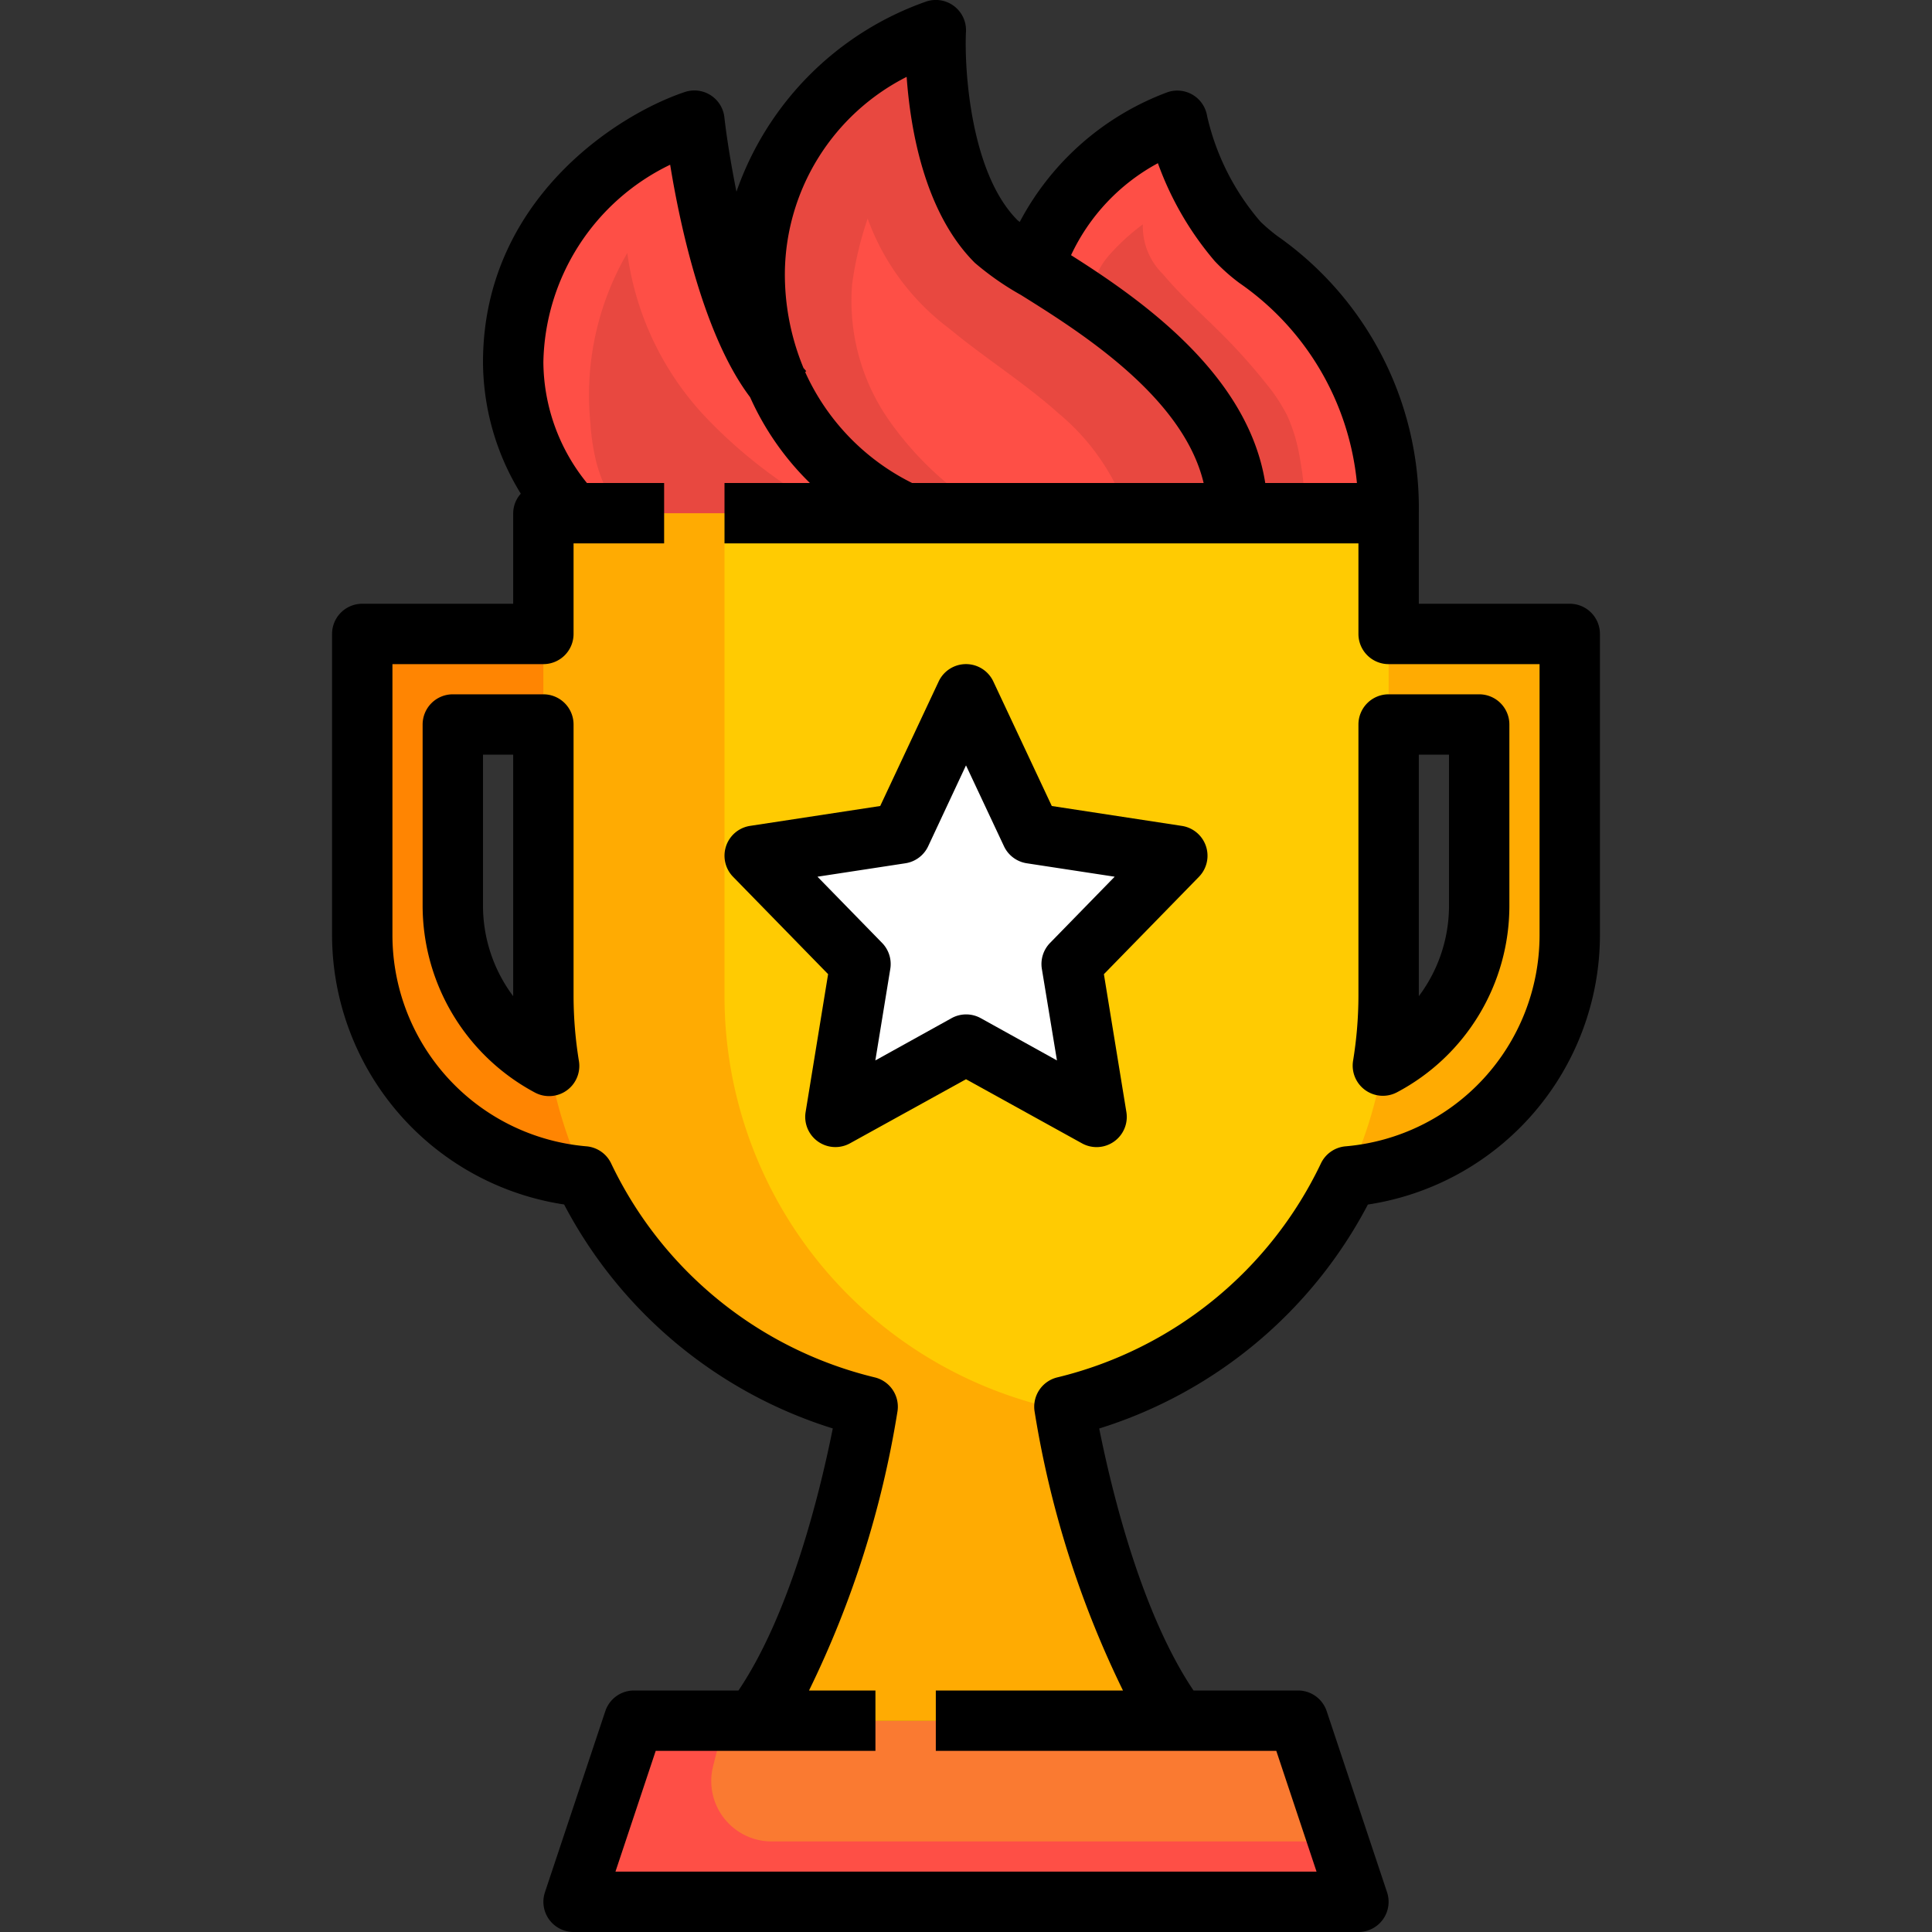 <svg xmlns="http://www.w3.org/2000/svg" viewBox="0 0 64 64"><rect x="0" y="0" width="64" height="64" fill="#333333" stroke="none"/><g id="_12-Champion" data-name="12-Champion"><polygon points="39 28.35 35.5 31.93 36.33 37 32 34.61 27.67 37 28.5 31.93 25 28.35 29.84 27.61 32 23 34.16 27.61 39 28.35" style="fill:#fff"/><polygon points="43 57 45 63 19 63 21 57 25 57 39 57 43 57" style="fill:#fa7a31"/><path d="M49,30V24H46v9a14.469,14.469,0,0,1-.19,2.3A5.991,5.991,0,0,0,49,30ZM15,24v6a6.019,6.019,0,0,0,3.19,5.31A14.6,14.6,0,0,1,18,33V24Zm3-3V17H46v4h6V31a7.991,7.991,0,0,1-7.34,7.97,14.009,14.009,0,0,1-9.4,7.63c.45,2.54,1.57,7.51,3.74,10.4H25c2.17-2.89,3.29-7.86,3.74-10.4a14.009,14.009,0,0,1-9.4-7.63A7.991,7.991,0,0,1,12,31V21ZM35.5,31.93,39,28.35l-4.84-.74L32,23l-2.16,4.61L25,28.35l3.5,3.58L27.67,37,32,34.61,36.33,37Z" style="fill:#ffcb02"/><path d="M25.562,61a2,2,0,0,1-1.941-2.485L24,57H21l-2,6H45l-.667-2Z" style="fill:#fe4f46"/><path d="M24,33V17H18v4H12V31a7.991,7.991,0,0,0,7.34,7.97,14.009,14.009,0,0,0,9.4,7.63C28.29,49.14,27.17,54.11,25,57H39c-2.135-2.843-3.251-7.693-3.716-10.268A14,14,0,0,1,24,33Zm-9-3V24h3v9a14.6,14.6,0,0,0,.19,2.31A6.019,6.019,0,0,1,15,30Z" style="fill:#ffab02"/><path d="M46,21v3h3v6a5.991,5.991,0,0,1-3.19,5.3c.027-.167.041-.338.062-.507a13.889,13.889,0,0,1-1.308,4.354c.03-.061.067-.116.1-.177A7.991,7.991,0,0,0,52,31V21Z" style="fill:#ffab02"/><path d="M18.19,35.31A6.019,6.019,0,0,1,15,30V24h3V21H12V31a7.991,7.991,0,0,0,7.34,7.97c.029.061.066.116.1.177a13.887,13.887,0,0,1-1.313-4.386C18.145,34.944,18.161,35.129,18.19,35.31Z" style="fill:#ff8502"/><path d="M34.28,8.88C36.6,10.33,41,13.04,41,17H30a8.639,8.639,0,0,1-4.23-4.25A9.018,9.018,0,0,1,25,9c0-6,6-8,6-8s-.24,4.76,2,7A8.92,8.92,0,0,0,34.28,8.88Z" style="fill:#e84840"/><path d="M46,17H41c0-3.96-4.4-6.67-6.72-8.12C35.26,5.27,39,4,39,4a8.937,8.937,0,0,0,2,4C41.75,8.87,46,11,46,17Z" style="fill:#fe4f46"/><path d="M30,17H19a7.323,7.323,0,0,1-2-5c0-6,6-8,6-8s.71,6.3,2.77,8.75A8.639,8.639,0,0,0,30,17Z" style="fill:#fe4f46"/><path d="M35.074,13.7c-1.141-1.023-2.453-1.84-3.632-2.819a7.919,7.919,0,0,1-2.7-3.641,11.553,11.553,0,0,0-.515,2.178,6.91,6.91,0,0,0,1.192,4.461A10.751,10.751,0,0,0,32.771,17h4.584A7.451,7.451,0,0,0,35.074,13.7Z" style="fill:#fe4f46"/><path d="M42.635,13.755a5.769,5.769,0,0,0-.7-1.057,19.072,19.072,0,0,0-1.356-1.528c-.684-.693-1.424-1.336-2.05-2.083a2.215,2.215,0,0,1-.671-1.655,7.107,7.107,0,0,0-1.131,1.039,2.387,2.387,0,0,0-.581,1.395,2.147,2.147,0,0,0,.023.239C38.417,11.667,41,13.965,41,17h2.232a10.538,10.538,0,0,0-.186-1.9A5.511,5.511,0,0,0,42.635,13.755Z" style="fill:#e84840"/><path d="M20.78,8.381a9.364,9.364,0,0,0-1.223,5.629,7.294,7.294,0,0,0,.205,1.332A5.153,5.153,0,0,0,20.549,17h7.045a16.328,16.328,0,0,1-4.065-3.022A9.829,9.829,0,0,1,20.78,8.381Z" style="fill:#e84840"/><path d="M45,24v9a13.5,13.5,0,0,1-.178,2.142,1,1,0,0,0,1.456,1.041A6.99,6.99,0,0,0,50,30V24a1,1,0,0,0-1-1H46A1,1,0,0,0,45,24Zm2,1h1v5a4.988,4.988,0,0,1-1,3Z"/><path d="M19,33V24a1,1,0,0,0-1-1H15a1,1,0,0,0-1,1v6a7.024,7.024,0,0,0,3.718,6.191.99.99,0,0,0,.472.119,1,1,0,0,0,.988-1.158A13.555,13.555,0,0,1,19,33Zm-2,0h0a5,5,0,0,1-1-3V25h1Z"/><path d="M52,20H47V17a11,11,0,0,0-4.695-9.188,6.177,6.177,0,0,1-.545-.463,8.105,8.105,0,0,1-1.773-3.505,1,1,0,0,0-1.307-.791,9.127,9.127,0,0,0-4.9,4.3c-.023-.019-.059-.044-.073-.058-1.57-1.57-1.766-5.04-1.708-6.245a1,1,0,0,0-1.315-1,10.249,10.249,0,0,0-6.288,6.3c-.2-1-.338-1.9-.4-2.465a1,1,0,0,0-1.31-.837C20.372,3.822,16,6.684,16,12a8.363,8.363,0,0,0,1.252,4.354A.981.981,0,0,0,17,17v3H12a1,1,0,0,0-1,1V31a9.042,9.042,0,0,0,7.687,8.9,15.133,15.133,0,0,0,8.9,7.419C27.131,49.6,26.146,53.5,24.463,56H21a1,1,0,0,0-.948.684l-2,6A1,1,0,0,0,19,64H45a1,1,0,0,0,.948-1.316l-2-6A1,1,0,0,0,43,56H39.537c-1.683-2.5-2.668-6.4-3.124-8.679a15.133,15.133,0,0,0,8.9-7.419A9.042,9.042,0,0,0,53,31V21A1,1,0,0,0,52,20ZM38.357,5.406a10.418,10.418,0,0,0,1.884,3.245,6.237,6.237,0,0,0,.813.722A9.119,9.119,0,0,1,44.95,16H41.913c-.569-3.591-4.081-6.057-6.433-7.547A6.669,6.669,0,0,1,38.357,5.406ZM26,9a7.359,7.359,0,0,1,4.034-6.454c.124,1.741.594,4.5,2.259,6.161a9.436,9.436,0,0,0,1.526,1.064c1.941,1.212,5.372,3.363,6.053,6.229H30.215a7.587,7.587,0,0,1-3.542-3.673l.034-.034c-.03-.031-.059-.07-.089-.1A8.11,8.11,0,0,1,26,9ZM51,31a7.025,7.025,0,0,1-6.42,6.973,1,1,0,0,0-.824.569,13.084,13.084,0,0,1-8.728,7.085,1,1,0,0,0-.753,1.147A32.82,32.82,0,0,0,37.2,56H31v2H42.279l1.333,4H20.388l1.333-4H29V56H26.8a32.82,32.82,0,0,0,2.927-9.226,1,1,0,0,0-.753-1.147,13.084,13.084,0,0,1-8.728-7.085,1,1,0,0,0-.824-.569A7.025,7.025,0,0,1,13,31V22h5a1,1,0,0,0,1-1V18h3V16H19.443A6.409,6.409,0,0,1,18,12a7.412,7.412,0,0,1,4.2-6.543c.326,2.014,1.112,5.671,2.648,7.7A9.257,9.257,0,0,0,26.829,16H24v2H45v3a1,1,0,0,0,1,1h5Z"/><path d="M39.151,27.359,34.842,26.7l-1.937-4.126a1,1,0,0,0-1.81,0L29.158,26.7l-4.309.658a1,1,0,0,0-.565,1.687l3.148,3.225-.745,4.568a1,1,0,0,0,1.47,1.036L32,35.751l3.843,2.124a1,1,0,0,0,1.47-1.036l-.745-4.568,3.148-3.225a1,1,0,0,0-.565-1.687Zm-4.367,3.877a1,1,0,0,0-.271.86l.5,3.032-2.525-1.4a1,1,0,0,0-.966,0l-2.525,1.4.495-3.032a1,1,0,0,0-.271-.86l-2.141-2.194,2.913-.445a1,1,0,0,0,.754-.564L32,25.354l1.258,2.679a1,1,0,0,0,.754.564l2.913.445Z"/></g></svg>